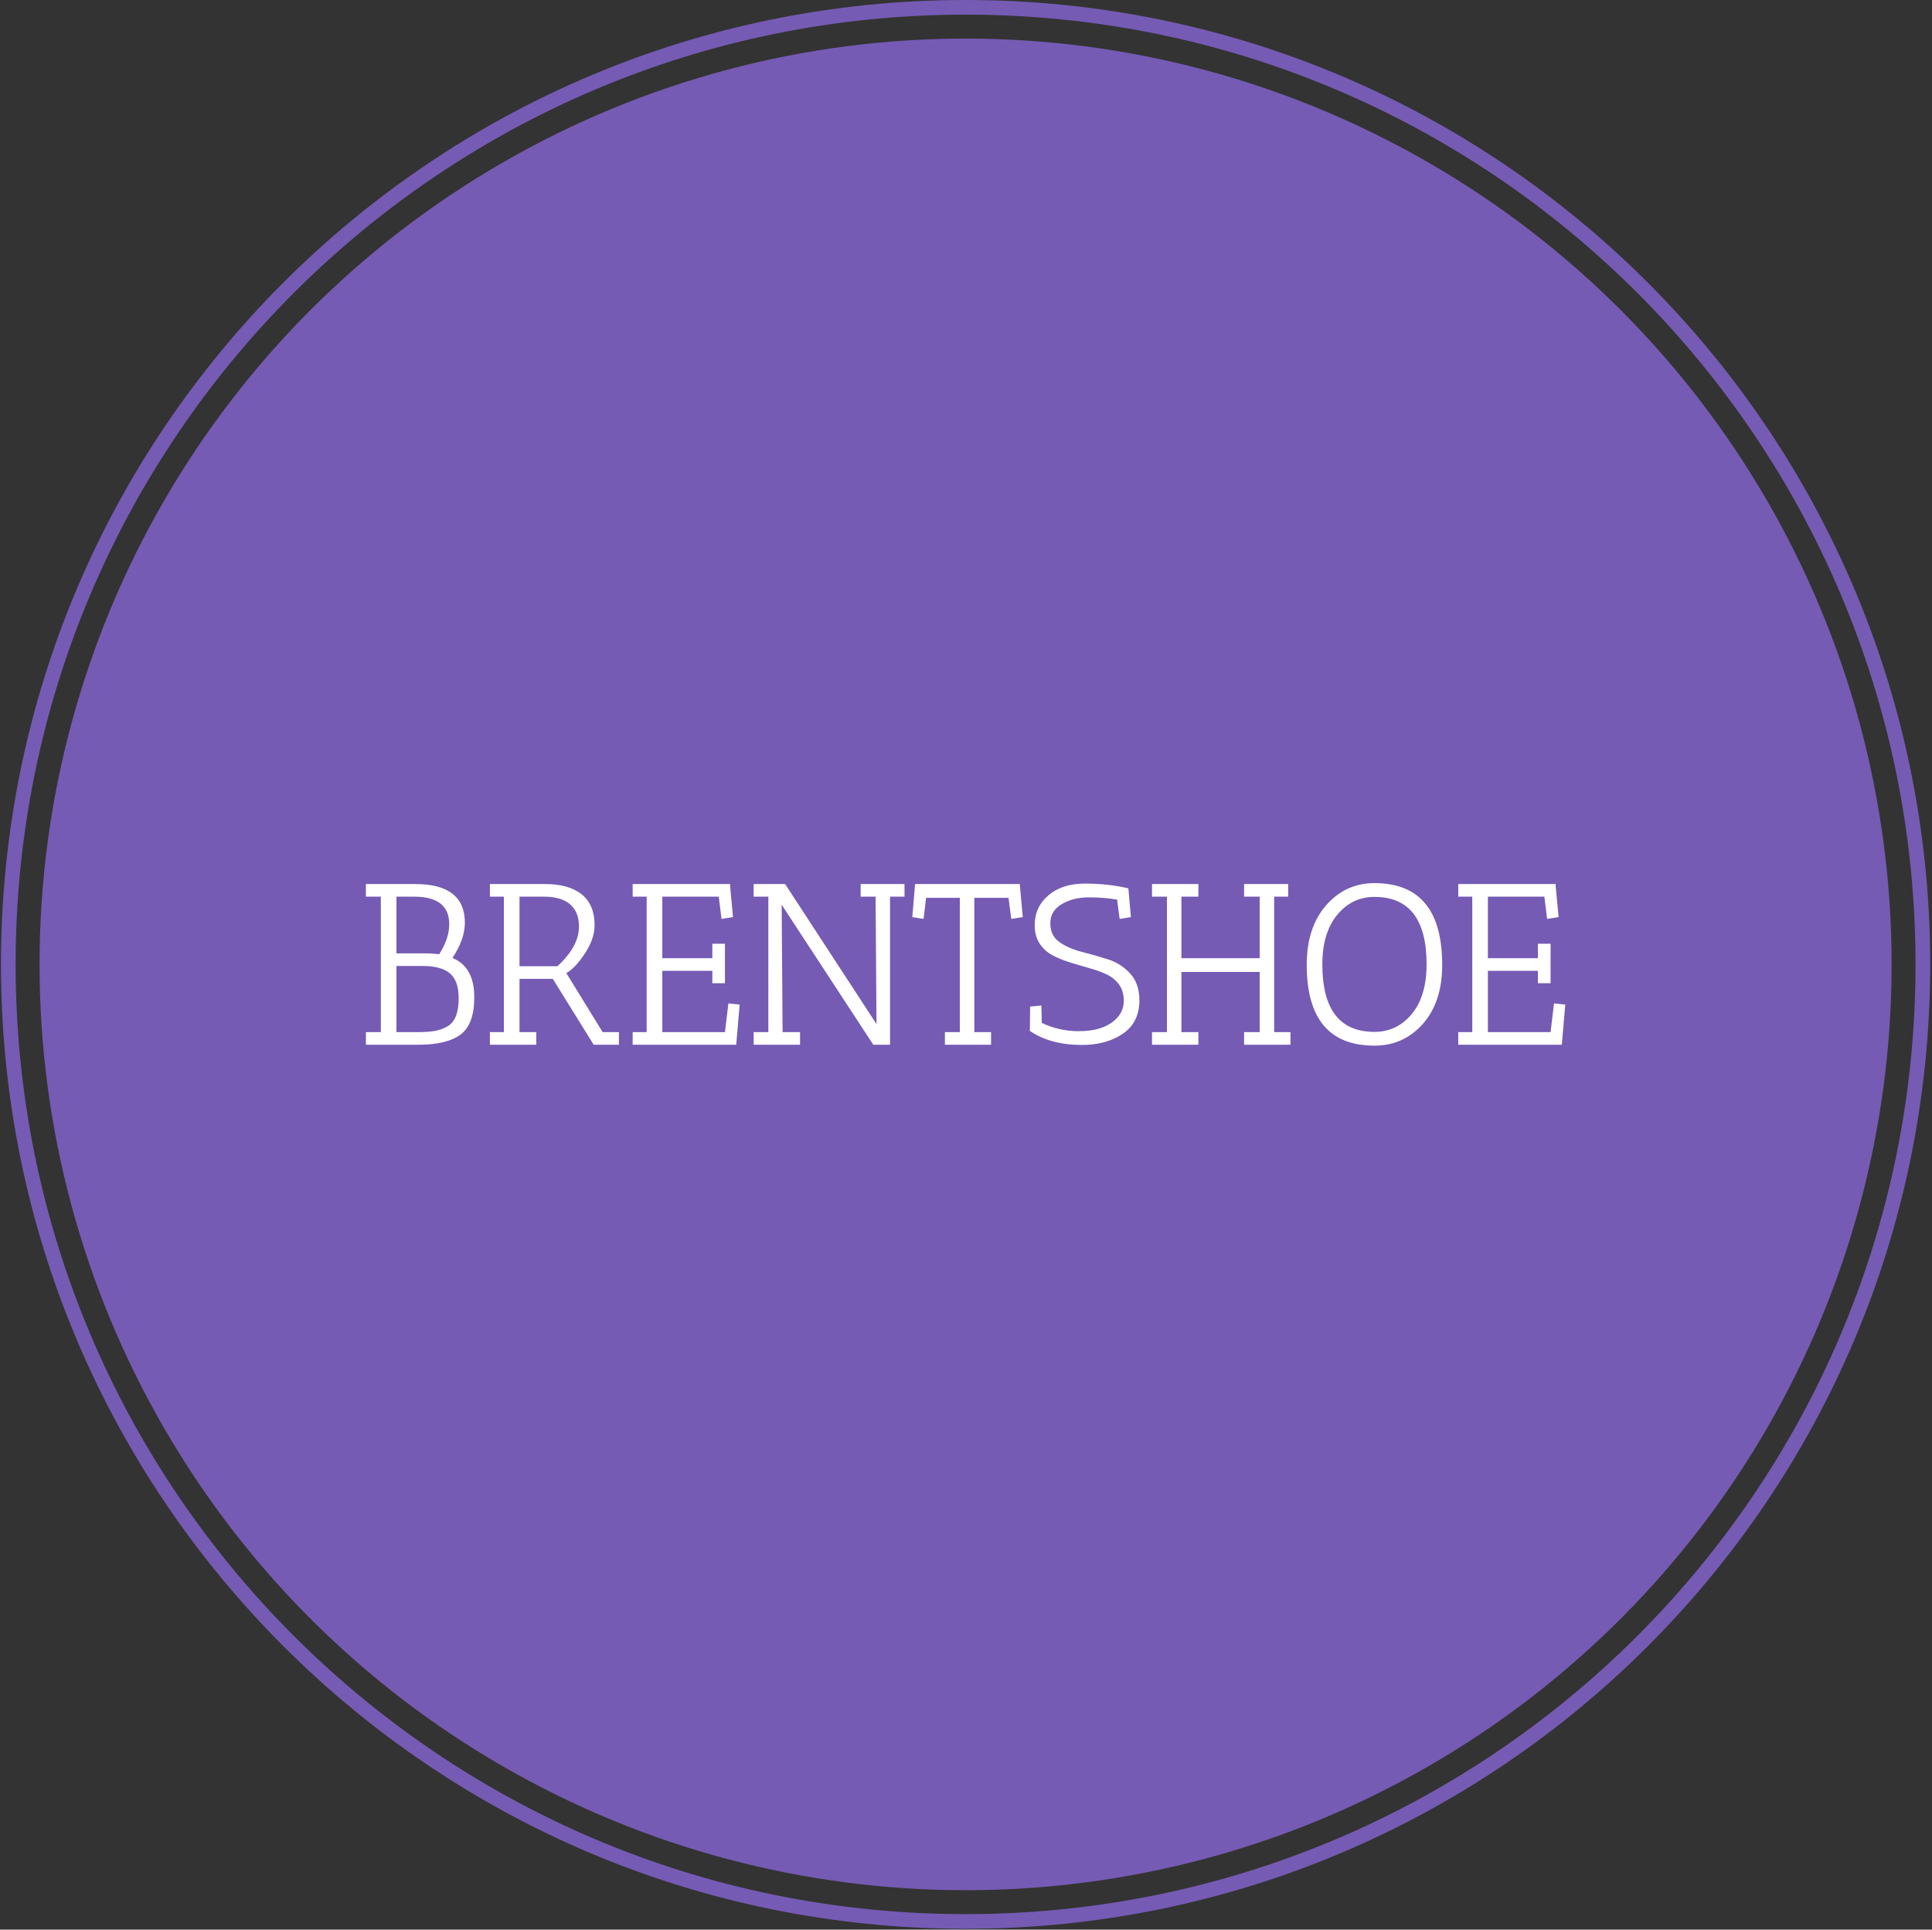 <svg xmlns="http://www.w3.org/2000/svg" version="1.1" xmlns:xlink="http://www.w3.org/1999/xlink" xmlns:svgjs="http://svgjs.dev/svgjs" width="1000" height="999" viewBox="0 0 1000 999"><rect x="0" y="0" width="1000" height="999" fill="#333333" stroke="none"/><g transform="matrix(1,0,0,1,-0.216,-0.216)"><svg viewBox="0 0 343 343" data-background-color="#ffffff" preserveAspectRatio="xMidYMid meet" height="999" width="1000" xmlns="http://www.w3.org/2000/svg" xmlns:xlink="http://www.w3.org/1999/xlink"><g id="tight-bounds" transform="matrix(1,0,0,1,0.074,0.074)"><svg viewBox="0 0 342.852 342.852" height="342.852" width="342.852"><g><svg></svg></g><g><svg viewBox="0 0 342.852 342.852" height="342.852" width="342.852"><g><path d="M0 171.426c0-94.676 76.75-171.426 171.426-171.426 94.676 0 171.426 76.75 171.426 171.426 0 94.676-76.75 171.426-171.426 171.426-94.676 0-171.426-76.75-171.426-171.426zM171.426 340.246c93.237 0 168.821-75.584 168.82-168.82 0-93.237-75.584-168.821-168.82-168.821-93.237 0-168.821 75.584-168.821 168.821 0 93.237 75.584 168.821 168.821 168.82z" data-fill-palette-color="tertiary" fill="#755bb4" stroke="transparent"></path><ellipse rx="164.569" ry="164.569" cx="171.426" cy="171.426" fill="#755bb4" stroke="transparent" stroke-width="0" fill-opacity="1" data-fill-palette-color="tertiary"></ellipse></g><g transform="matrix(1,0,0,1,64.847,156.981)"><svg viewBox="0 0 213.158 28.889" height="28.889" width="213.158"><g><svg viewBox="0 0 213.158 28.889" height="28.889" width="213.158"><g><svg viewBox="0 0 213.158 28.889" height="28.889" width="213.158"><g><svg viewBox="0 0 213.158 28.889" height="28.889" width="213.158"><g id="textblocktransform"><svg viewBox="0 0 213.158 28.889" height="28.889" width="213.158" id="textblock"><g><svg viewBox="0 0 213.158 28.889" height="28.889" width="213.158"><g transform="matrix(1,0,0,1,0,0)"><svg width="213.158" viewBox="2.5 -35.2 261.18 35.4" height="28.889" data-palette-color="#ffffff"><path d="M5.75-32.25L2.5-32.25 2.5-35 13.25-35Q24.05-35 24.05-26.55L24.05-26.55Q24.05-23 21.35-18.9L21.35-18.9Q26.1-16.95 26.1-10.35L26.1-10.35Q26.1-4.45 23.13-2.23 20.15 0 14 0L14 0 2.5 0 2.5-2.75 5.75-2.75 5.75-32.25ZM15-17.15L15-17.15 9.15-17.15 9.15-2.75 13.75-2.75Q16.05-2.75 17.5-3 18.95-3.25 20.25-4L20.25-4Q22.7-5.35 22.7-10.15L22.7-10.15Q22.7-13.95 20.78-15.55 18.85-17.15 15-17.15ZM9.15-19.9L15.25-19.9Q17.1-19.9 18.45-19.7L18.45-19.7Q20.65-23.15 20.65-26.25L20.65-26.25Q20.65-32.25 13-32.25L13-32.25 9.15-32.25 9.15-19.9ZM32.55-32.25L29.5-32.25 29.5-35 41.55-35Q46.7-35 49.5-32.75 52.3-30.5 52.3-26.05L52.3-26.05Q52.3-23.1 50.22-19.93 48.15-16.75 46.15-15.6L46.15-15.6 54.05-2.75 57.6-2.75 57.6 0 52.1 0 43.2-14.35 35.95-14.35 35.95-2.75 39.6-2.75 39.6 0 29.5 0 29.5-2.75 32.55-2.75 32.55-32.25ZM41.3-32.25L41.3-32.25 35.95-32.25 35.95-17.1 44.2-17.1Q48.9-21.4 48.9-25.75L48.9-25.75Q48.9-28.95 46.95-30.6 45-32.25 41.3-32.25ZM63.64-32.25L60.59-32.25 60.59-35 81.84-35 81.8-34.7 82.44-27.8 79.94-27.4 79.34-32.25 67.05-32.25 67.05-18.85 77.94-18.85 77.94-22 80.69-22 80.69-13.4 77.94-13.4 77.94-16.1 67.05-16.1 67.05-2.75 80.69-2.75 81.44-9 83.89-8.75 83.14 0 60.59 0 60.59-2.75 63.64-2.75 63.64-32.25ZM90.14-32.25L86.94-32.25 86.94-35 93.79-35 113.69-4.5 113.49-32.25 110.24-32.25 110.24-35 119.79-35 119.79-32.25 116.64-32.25 116.64 0 112.99 0 93.04-30.5 93.24-2.75 97.04-2.75 97.04 0 86.94 0 86.94-2.75 90.14-2.75 90.14-32.25ZM138.64 0L128.59 0 128.59-2.75 131.84-2.75 131.84-32 124.49-32 123.94-27.4 121.49-27.8 122.09-35 144.89-35 145.54-27.8 143.04-27.4 142.44-32 134.99-32 134.99-2.75 138.64-2.75 138.64 0ZM157.74-2.95L157.74-2.95Q163.29-2.95 165.99-5.75L165.99-5.75Q167.54-7.35 167.54-9.55 167.54-11.75 166.46-13.18 165.39-14.6 163.69-15.38 161.99-16.15 159.91-16.73 157.84-17.3 155.76-17.95 153.69-18.6 151.99-19.5 150.29-20.4 149.21-22.05 148.14-23.7 148.14-26L148.14-26Q148.14-30 151.14-32.55 154.14-35.1 159.09-35.1 164.04-35.1 168.39-34.1L168.39-34.1 168.39-34.05 168.54-34.05 169.09-27.8 166.64-27.4 166.09-31.6Q163.29-32.1 159.91-32.1 156.54-32.1 154.04-30.63 151.54-29.15 151.54-26.45 151.54-23.75 153.54-22.35 155.54-20.95 158.39-20.23 161.24-19.5 164.09-18.6 166.94-17.7 168.94-15.5 170.94-13.3 170.94-9.7L170.94-9.7Q170.94-4.85 167.34-2.4 163.74 0.05 158.39 0.05L158.39 0.05Q151.64 0.05 147.09-3L147.09-3 147.14-8.3 149.59-8.55 149.69-4.75Q153.49-2.95 157.74-2.95ZM203.84 0L193.74 0 193.74-2.75 197.14-2.75 197.14-15.85 180.09-15.85 180.09-2.75 183.79-2.75 183.79 0 173.69 0 173.69-2.75 176.94-2.75 176.94-32.25 173.69-32.25 173.69-35 183.79-35 183.79-32.25 180.09-32.25 180.09-18.85 197.14-18.85 197.14-32.25 193.74-32.25 193.74-35 203.34-35 203.34-32.25 200.29-32.25 200.29-2.75 203.84-2.75 203.84 0ZM207.38-17.4L207.38-17.4Q207.38-25.55 211.61-30.38 215.83-35.2 222.13-35.2L222.13-35.2Q236.88-35.2 236.88-17.4L236.88-17.4Q236.88-9.3 232.68-4.55 228.48 0.2 222.13 0.2L222.13 0.2Q207.38 0.2 207.38-17.4ZM210.78-17.5L210.78-17.5Q210.78-2.8 222.13-2.8L222.13-2.8Q227.03-2.8 230.26-6.7 233.48-10.6 233.48-17.5L233.48-17.5Q233.48-32.2 222.13-32.2L222.13-32.2Q217.23-32.2 214.01-28.28 210.78-24.35 210.78-17.5ZM243.43-32.25L240.38-32.25 240.38-35 261.63-35 261.58-34.7 262.23-27.8 259.73-27.4 259.13-32.25 246.83-32.25 246.83-18.85 257.73-18.85 257.73-22 260.48-22 260.48-13.4 257.73-13.4 257.73-16.1 246.83-16.1 246.83-2.75 260.48-2.75 261.23-9 263.68-8.75 262.93 0 240.38 0 240.38-2.75 243.43-2.75 243.43-32.25Z" opacity="1" transform="matrix(1,0,0,1,0,0)" fill="#ffffff" class="wordmark-text-0" data-fill-palette-color="quaternary" id="text-0"></path></svg></g></svg></g></svg></g></svg></g><g></g></svg></g></svg></g></svg></g></svg></g><defs></defs></svg><rect width="342.852" height="342.852" fill="none" stroke="none" visibility="hidden"></rect></g></svg></g></svg>